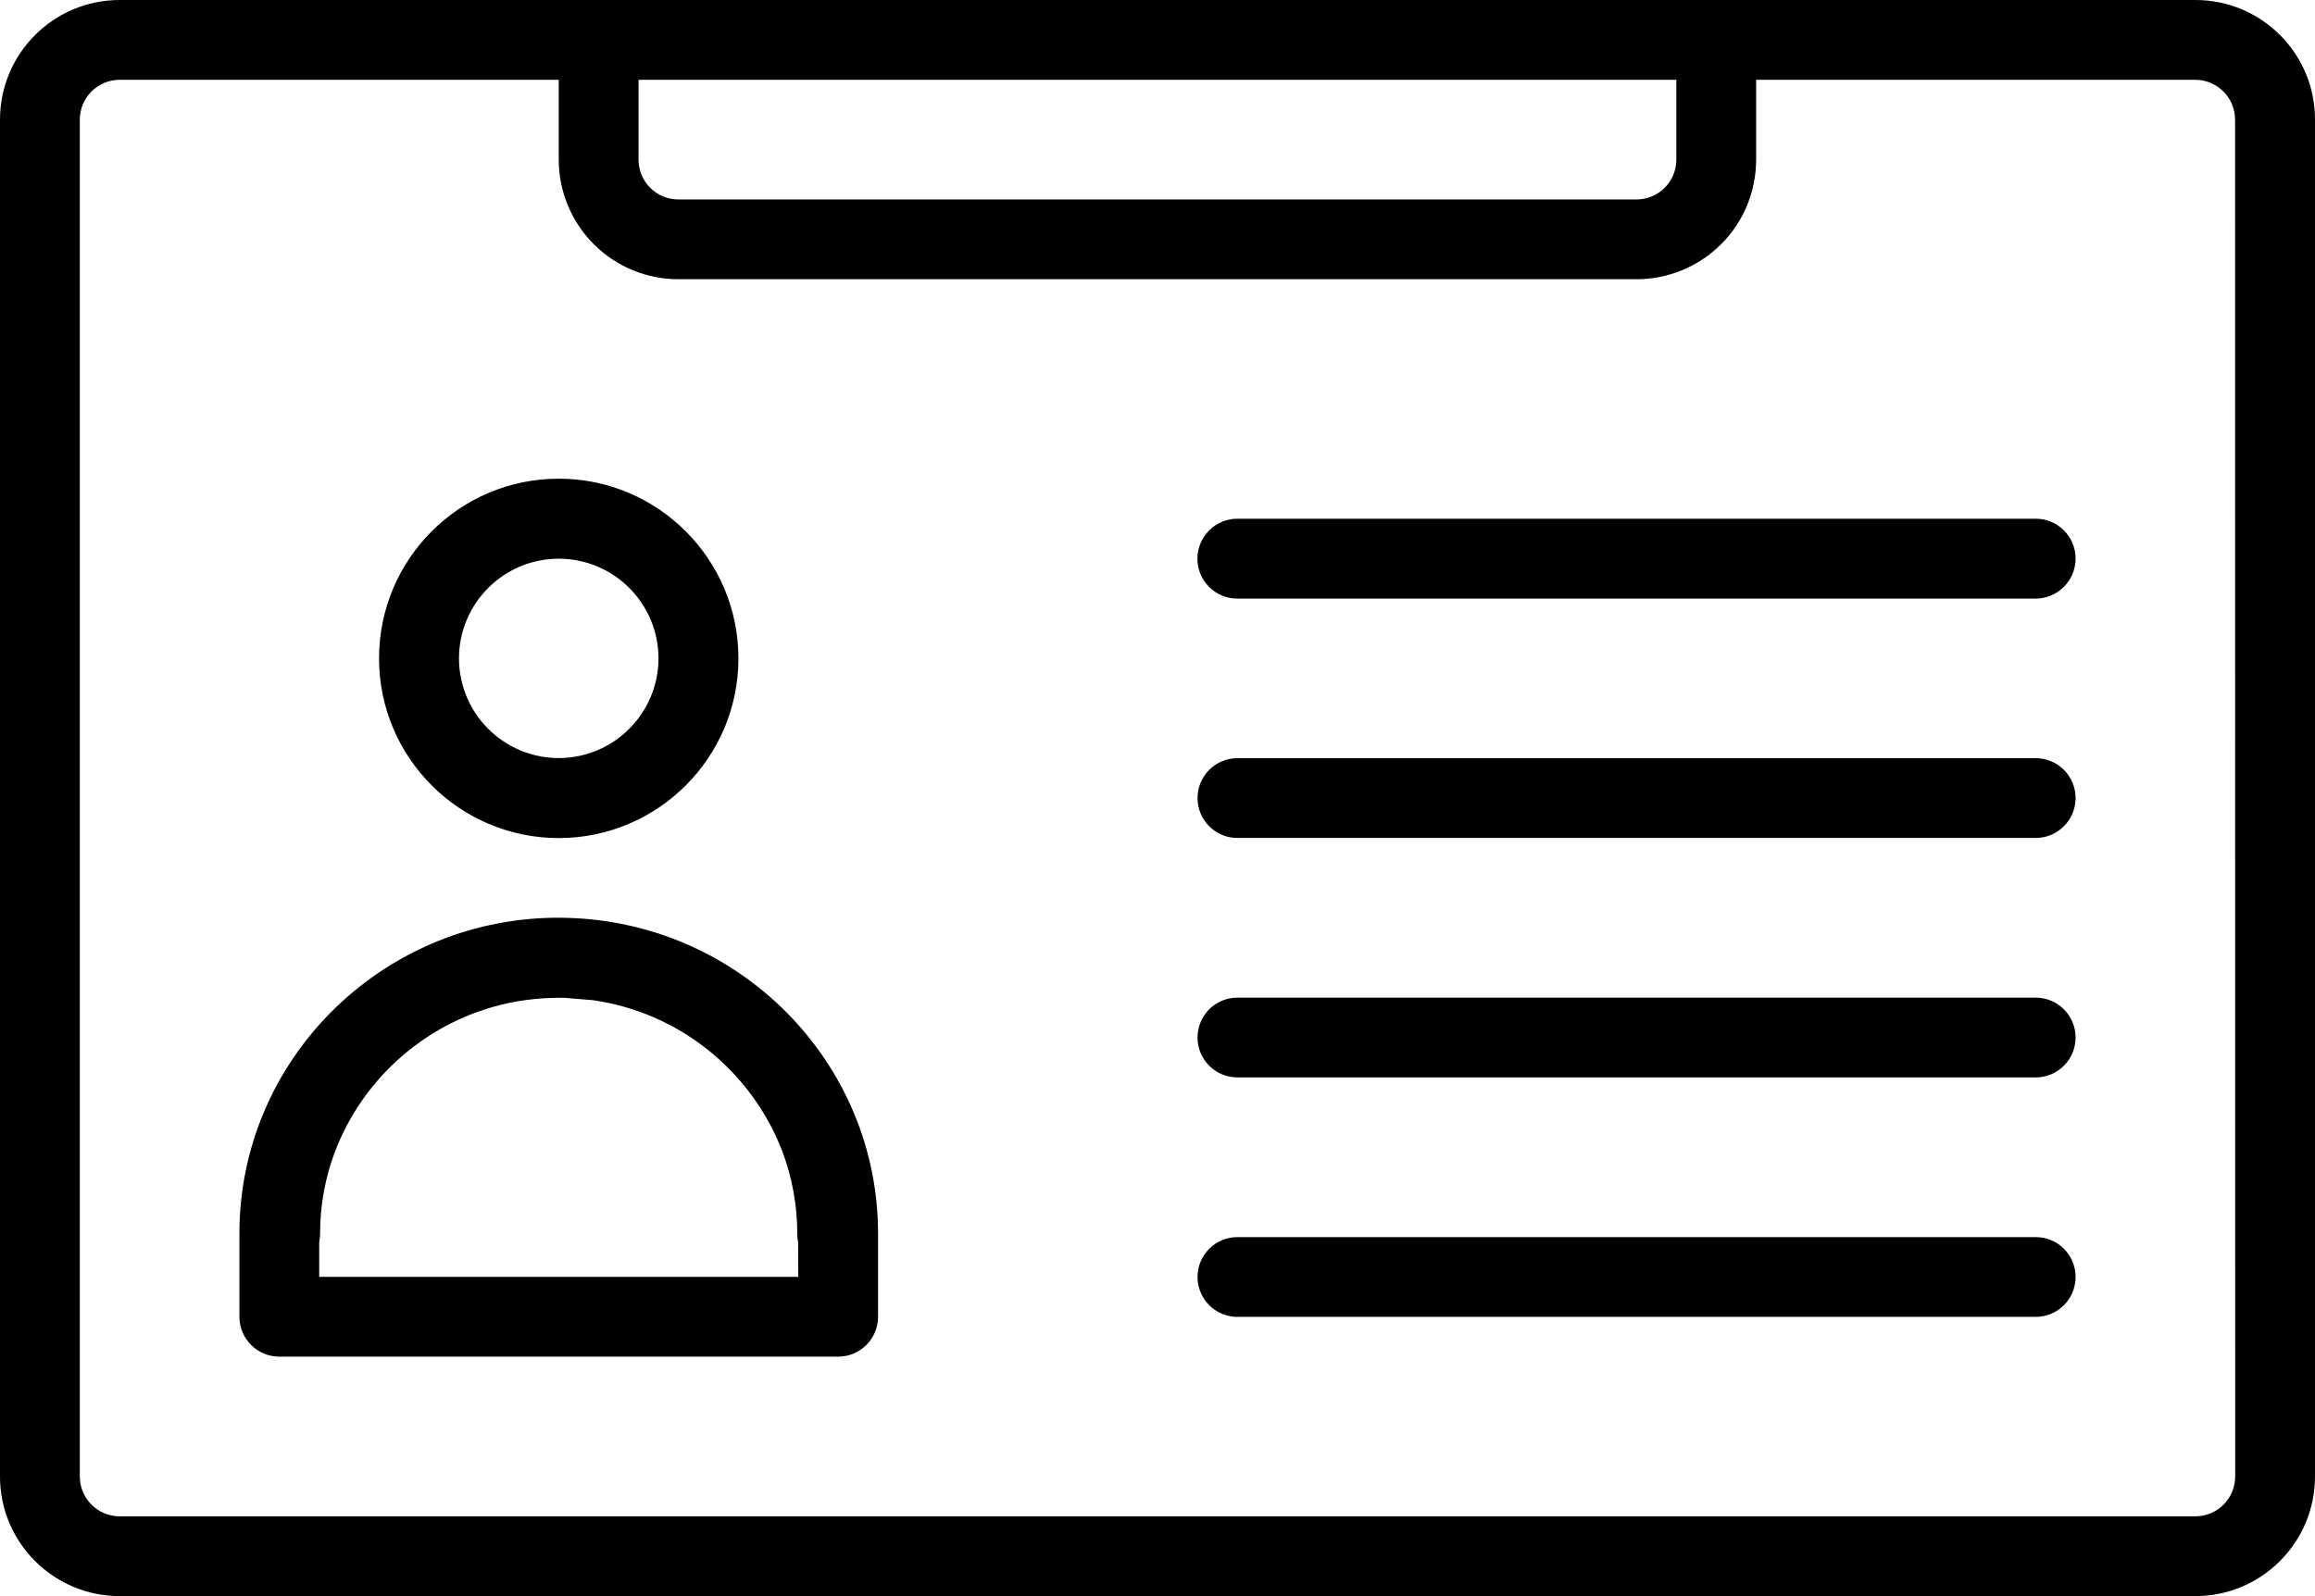 <?xml version="1.0" encoding="utf-8"?>
<!-- Generator: Adobe Illustrator 27.5.0, SVG Export Plug-In . SVG Version: 6.00 Build 0)  -->
<svg version="1.1" id="Layer_1" xmlns:serif="http://www.serif.com/"
	 xmlns="http://www.w3.org/2000/svg" xmlns:xlink="http://www.w3.org/1999/xlink" x="0px" y="0px" viewBox="0 0 1903 1312.4"
	 style="enable-background:new 0 0 1903 1312.4;" xml:space="preserve">
<path d="M1673.4,426.5h-656.2c-18.1,0-32.8,14.7-32.8,32.8s14.7,32.8,32.8,32.8h656.2c18.1,0,32.8-14.7,32.8-32.8
	S1691.5,426.5,1673.4,426.5z M459.3,393.7c-81.5,0-147.7,66.1-147.7,147.7c0,81.5,66.2,147.7,147.7,147.7S607,622.9,607,541.4
	C607,459.9,540.8,393.7,459.3,393.7z M459.3,623.4c-45.3,0-82-36.8-82-82c0-45.2,36.7-82,82-82s82,36.8,82,82
	C541.3,586.6,504.6,623.4,459.3,623.4z M1673.4,623.4h-656.2c-18.1,0-32.8,14.7-32.8,32.8c0,18.1,14.7,32.8,32.8,32.8h656.2
	c18.1,0,32.8-14.7,32.8-32.8S1691.5,623.4,1673.4,623.4z M1673.4,820.3h-656.2c-18.1,0-32.8,14.7-32.8,32.8
	c0,18.1,14.7,32.8,32.8,32.8h656.2c18.1,0,32.8-14.7,32.8-32.8S1691.5,820.3,1673.4,820.3z M1673.4,1017.2h-656.2
	c-18.1,0-32.8,14.7-32.8,32.8c0,18.1,14.7,32.8,32.8,32.8h656.2c18.1,0,32.8-14.7,32.8-32.8
	C1706.2,1031.8,1691.5,1017.2,1673.4,1017.2z M465.5,754.7l-5-0.1h-4.9c-143.2,1.9-258.8,117.6-258.8,259.7v68.4
	c0,18.1,14.7,32.8,32.8,32.8H689c18.1,0,32.8-14.7,32.8-32.8v-68.3C721.8,873.1,607.5,758,465.5,754.7z M656.2,1050H262.4v-28.8
	c0.5-2.2,0.7-4.4,0.7-6.7c0-23.7,4.3-46.4,12.2-67.4c23.5-61.7,77.1-108.4,142.9-122.4c9.5-2,19.3-3.3,29.2-3.9l11.9-0.4l5.2,0.1
	l22.9,1.9c71.7,10.2,130.9,59.1,155.9,124.8c7.8,21,12.1,43.7,12.1,67.3c0,2.3,0.2,4.6,0.7,6.7L656.2,1050L656.2,1050z
	 M1673.4,426.5h-656.2c-18.1,0-32.8,14.7-32.8,32.8s14.7,32.8,32.8,32.8h656.2c18.1,0,32.8-14.7,32.8-32.8
	S1691.5,426.5,1673.4,426.5z M1673.4,623.4h-656.2c-18.1,0-32.8,14.7-32.8,32.8c0,18.1,14.7,32.8,32.8,32.8h656.2
	c18.1,0,32.8-14.7,32.8-32.8S1691.5,623.4,1673.4,623.4z M1673.4,820.3h-656.2c-18.1,0-32.8,14.7-32.8,32.8
	c0,18.1,14.7,32.8,32.8,32.8h656.2c18.1,0,32.8-14.7,32.8-32.8S1691.5,820.3,1673.4,820.3z M1673.4,1017.2h-656.2
	c-18.1,0-32.8,14.7-32.8,32.8c0,18.1,14.7,32.8,32.8,32.8h656.2c18.1,0,32.8-14.7,32.8-32.8
	C1706.2,1031.8,1691.5,1017.2,1673.4,1017.2z M465.5,754.7l-5-0.1h-4.9c-143.2,1.9-258.8,117.6-258.8,259.7v68.4
	c0,18.1,14.7,32.8,32.8,32.8H689c18.1,0,32.8-14.7,32.8-32.8v-68.3C721.8,873.1,607.5,758,465.5,754.7z M656.2,1050H262.4v-28.8
	c0.5-2.2,0.7-4.4,0.7-6.7c0-23.7,4.3-46.4,12.2-67.4c23.5-61.7,77.1-108.4,142.9-122.4c9.5-2,19.3-3.3,29.2-3.9l11.9-0.4l5.2,0.1
	l22.9,1.9c71.7,10.2,130.9,59.1,155.9,124.8c7.8,21,12.1,43.7,12.1,67.3c0,2.3,0.2,4.6,0.7,6.7L656.2,1050L656.2,1050z M459.3,393.7
	c-81.5,0-147.7,66.1-147.7,147.7c0,81.5,66.2,147.7,147.7,147.7S607,622.9,607,541.4C607,459.9,540.8,393.7,459.3,393.7z
	 M459.3,623.4c-45.3,0-82-36.8-82-82c0-45.2,36.7-82,82-82s82,36.8,82,82C541.3,586.6,504.6,623.4,459.3,623.4z M459.3,393.7
	c-81.5,0-147.7,66.1-147.7,147.7c0,81.5,66.2,147.7,147.7,147.7S607,622.9,607,541.4C607,459.9,540.8,393.7,459.3,393.7z
	 M459.3,623.4c-45.3,0-82-36.8-82-82c0-45.2,36.7-82,82-82s82,36.8,82,82C541.3,586.6,504.6,623.4,459.3,623.4z M465.5,754.7l-5-0.1
	h-4.9c-143.2,1.9-258.8,117.6-258.8,259.7v68.4c0,18.1,14.7,32.8,32.8,32.8H689c18.1,0,32.8-14.7,32.8-32.8v-68.3
	C721.8,873.1,607.5,758,465.5,754.7z M656.2,1050H262.4v-28.8c0.5-2.2,0.7-4.4,0.7-6.7c0-23.7,4.3-46.4,12.2-67.4
	c23.5-61.7,77.1-108.4,142.9-122.4c9.5-2,19.3-3.3,29.2-3.9l11.9-0.4l5.2,0.1l22.9,1.9c71.7,10.2,130.9,59.1,155.9,124.8
	c7.8,21,12.1,43.7,12.1,67.3c0,2.3,0.2,4.6,0.7,6.7L656.2,1050L656.2,1050z M1673.4,1017.2h-656.2c-18.1,0-32.8,14.7-32.8,32.8
	c0,18.1,14.7,32.8,32.8,32.8h656.2c18.1,0,32.8-14.7,32.8-32.8C1706.2,1031.8,1691.5,1017.2,1673.4,1017.2z M1673.4,820.3h-656.2
	c-18.1,0-32.8,14.7-32.8,32.8c0,18.1,14.7,32.8,32.8,32.8h656.2c18.1,0,32.8-14.7,32.8-32.8S1691.5,820.3,1673.4,820.3z
	 M1673.4,623.4h-656.2c-18.1,0-32.8,14.7-32.8,32.8c0,18.1,14.7,32.8,32.8,32.8h656.2c18.1,0,32.8-14.7,32.8-32.8
	S1691.5,623.4,1673.4,623.4z M1673.4,426.5h-656.2c-18.1,0-32.8,14.7-32.8,32.8s14.7,32.8,32.8,32.8h656.2
	c18.1,0,32.8-14.7,32.8-32.8S1691.5,426.5,1673.4,426.5z M1017.1,492.2h656.2c18.1,0,32.8-14.7,32.8-32.8s-14.7-32.8-32.8-32.8
	h-656.2c-18.1,0-32.8,14.7-32.8,32.8C984.3,477.5,999,492.2,1017.1,492.2z M1673.4,623.4h-656.2c-18.1,0-32.8,14.7-32.8,32.8
	c0,18.1,14.7,32.8,32.8,32.8h656.2c18.1,0,32.8-14.7,32.8-32.8S1691.5,623.4,1673.4,623.4z M1673.4,820.3h-656.2
	c-18.1,0-32.8,14.7-32.8,32.8c0,18.1,14.7,32.8,32.8,32.8h656.2c18.1,0,32.8-14.7,32.8-32.8S1691.5,820.3,1673.4,820.3z
	 M1673.4,1017.2h-656.2c-18.1,0-32.8,14.7-32.8,32.8c0,18.1,14.7,32.8,32.8,32.8h656.2c18.1,0,32.8-14.7,32.8-32.8
	C1706.2,1031.8,1691.5,1017.2,1673.4,1017.2z M465.5,754.7l-5-0.1h-4.9c-143.2,1.9-258.8,117.6-258.8,259.7v68.4
	c0,18.1,14.7,32.8,32.8,32.8H689c18.1,0,32.8-14.7,32.8-32.8v-68.3C721.8,873.1,607.5,758,465.5,754.7z M656.2,1021.1v28.8H262.4
	v-28.8c0.5-2.2,0.7-4.4,0.7-6.7c0-23.7,4.3-46.4,12.2-67.4c23.5-61.7,77.1-108.4,142.9-122.4c9.5-2,19.3-3.3,29.2-3.9l11.9-0.4
	l5.2,0.1l22.9,1.9c71.7,10.2,130.9,59.1,155.9,124.8c7.8,21,12.1,43.7,12.1,67.3C655.5,1016.7,655.7,1019,656.2,1021.1z M459.3,689
	c81.5,0,147.7-66.2,147.7-147.7c0-81.5-66.2-147.7-147.7-147.7s-147.7,66.1-147.7,147.7C311.7,622.9,377.8,689,459.3,689z
	 M459.3,459.3c45.3,0,82,36.8,82,82c0,45.2-36.8,82-82,82c-45.3,0-82-36.8-82-82C377.3,496.1,414,459.3,459.3,459.3z M1804.6,0H98.4
	C44,0,0,44.1,0,98.4V1214c0,54.4,44.1,98.4,98.4,98.4h1706.2c54.4,0,98.4-44.1,98.4-98.4V98.4C1903.1,44,1859,0,1804.6,0z
	 M524.9,65.6H1378v65.6c0,8.7-3.4,17.1-9.6,23.2c-6.1,6.2-14.5,9.6-23.2,9.6H557.7c-8.7,0-17.1-3.4-23.2-9.6
	c-6.2-6.1-9.6-14.5-9.6-23.2V65.6z M1837.4,1214c0,18.1-14.7,32.8-32.8,32.8H98.4c-18.1,0-32.8-14.7-32.8-32.8V98.4
	c0-18.1,14.7-32.8,32.8-32.8h360.9v65.6c0,26.1,10.4,51.2,28.8,69.6c18.4,18.5,43.5,28.8,69.6,28.8h787.5
	c26.1,0,51.2-10.4,69.6-28.8c18.5-18.4,28.8-43.5,28.8-69.6V65.6h360.9c18.1,0,32.8,14.7,32.8,32.8L1837.4,1214L1837.4,1214z
	 M1673.4,426.5h-656.2c-18.1,0-32.8,14.7-32.8,32.8s14.7,32.8,32.8,32.8h656.2c18.1,0,32.8-14.7,32.8-32.8
	S1691.5,426.5,1673.4,426.5z M1673.4,623.4h-656.2c-18.1,0-32.8,14.7-32.8,32.8c0,18.1,14.7,32.8,32.8,32.8h656.2
	c18.1,0,32.8-14.7,32.8-32.8S1691.5,623.4,1673.4,623.4z M1673.4,820.3h-656.2c-18.1,0-32.8,14.7-32.8,32.8
	c0,18.1,14.7,32.8,32.8,32.8h656.2c18.1,0,32.8-14.7,32.8-32.8S1691.5,820.3,1673.4,820.3z M1673.4,1017.2h-656.2
	c-18.1,0-32.8,14.7-32.8,32.8c0,18.1,14.7,32.8,32.8,32.8h656.2c18.1,0,32.8-14.7,32.8-32.8
	C1706.2,1031.8,1691.5,1017.2,1673.4,1017.2z M465.5,754.7l-5-0.1h-4.9c-143.2,1.9-258.8,117.6-258.8,259.7v68.4
	c0,18.1,14.7,32.8,32.8,32.8H689c18.1,0,32.8-14.7,32.8-32.8v-68.3C721.8,873.1,607.5,758,465.5,754.7z M656.2,1021.1v28.8H262.4
	v-28.8c0.5-2.2,0.7-4.4,0.7-6.7c0-23.7,4.3-46.4,12.2-67.4c23.5-61.7,77.1-108.4,142.9-122.4c9.5-2,19.3-3.3,29.2-3.9l11.9-0.4
	l5.2,0.1l22.9,1.9c71.7,10.2,130.9,59.1,155.9,124.8c7.8,21,12.1,43.7,12.1,67.3C655.5,1016.7,655.7,1019,656.2,1021.1z M459.3,689
	c81.5,0,147.7-66.2,147.7-147.7c0-81.5-66.2-147.7-147.7-147.7s-147.7,66.1-147.7,147.7C311.7,622.9,377.8,689,459.3,689z
	 M459.3,459.3c45.3,0,82,36.8,82,82c0,45.2-36.8,82-82,82c-45.3,0-82-36.8-82-82C377.3,496.1,414,459.3,459.3,459.3z M459.3,393.7
	c-81.5,0-147.7,66.1-147.7,147.7c0,81.5,66.2,147.7,147.7,147.7S607,622.9,607,541.4C607,459.9,540.8,393.7,459.3,393.7z
	 M459.3,623.4c-45.3,0-82-36.8-82-82c0-45.2,36.7-82,82-82s82,36.8,82,82C541.3,586.6,504.6,623.4,459.3,623.4z M465.5,754.7l-5-0.1
	h-4.9c-143.2,1.9-258.8,117.6-258.8,259.7v68.4c0,18.1,14.7,32.8,32.8,32.8H689c18.1,0,32.8-14.7,32.8-32.8v-68.3
	C721.8,873.1,607.5,758,465.5,754.7z M656.2,1050H262.4v-28.8c0.5-2.2,0.7-4.4,0.7-6.7c0-23.7,4.3-46.4,12.2-67.4
	c23.5-61.7,77.1-108.4,142.9-122.4c9.5-2,19.3-3.3,29.2-3.9l11.9-0.4l5.2,0.1l22.9,1.9c71.7,10.2,130.9,59.1,155.9,124.8
	c7.8,21,12.1,43.7,12.1,67.3c0,2.3,0.2,4.6,0.7,6.7L656.2,1050L656.2,1050z M1673.4,1017.2h-656.2c-18.1,0-32.8,14.7-32.8,32.8
	c0,18.1,14.7,32.8,32.8,32.8h656.2c18.1,0,32.8-14.7,32.8-32.8C1706.2,1031.8,1691.5,1017.2,1673.4,1017.2z M1673.4,820.3h-656.2
	c-18.1,0-32.8,14.7-32.8,32.8c0,18.1,14.7,32.8,32.8,32.8h656.2c18.1,0,32.8-14.7,32.8-32.8S1691.5,820.3,1673.4,820.3z
	 M1673.4,623.4h-656.2c-18.1,0-32.8,14.7-32.8,32.8c0,18.1,14.7,32.8,32.8,32.8h656.2c18.1,0,32.8-14.7,32.8-32.8
	S1691.5,623.4,1673.4,623.4z M1673.4,426.5h-656.2c-18.1,0-32.8,14.7-32.8,32.8s14.7,32.8,32.8,32.8h656.2
	c18.1,0,32.8-14.7,32.8-32.8S1691.5,426.5,1673.4,426.5z M1673.4,426.5h-656.2c-18.1,0-32.8,14.7-32.8,32.8s14.7,32.8,32.8,32.8
	h656.2c18.1,0,32.8-14.7,32.8-32.8S1691.5,426.5,1673.4,426.5z M1673.4,623.4h-656.2c-18.1,0-32.8,14.7-32.8,32.8
	c0,18.1,14.7,32.8,32.8,32.8h656.2c18.1,0,32.8-14.7,32.8-32.8S1691.5,623.4,1673.4,623.4z M1673.4,820.3h-656.2
	c-18.1,0-32.8,14.7-32.8,32.8c0,18.1,14.7,32.8,32.8,32.8h656.2c18.1,0,32.8-14.7,32.8-32.8S1691.5,820.3,1673.4,820.3z
	 M1673.4,1017.2h-656.2c-18.1,0-32.8,14.7-32.8,32.8c0,18.1,14.7,32.8,32.8,32.8h656.2c18.1,0,32.8-14.7,32.8-32.8
	C1706.2,1031.8,1691.5,1017.2,1673.4,1017.2z M465.5,754.7l-5-0.1h-4.9c-143.2,1.9-258.8,117.6-258.8,259.7v68.4
	c0,18.1,14.7,32.8,32.8,32.8H689c18.1,0,32.8-14.7,32.8-32.8v-68.3C721.8,873.1,607.5,758,465.5,754.7z M656.2,1050H262.4v-28.8
	c0.5-2.2,0.7-4.4,0.7-6.7c0-23.7,4.3-46.4,12.2-67.4c23.5-61.7,77.1-108.4,142.9-122.4c9.5-2,19.3-3.3,29.2-3.9l11.9-0.4l5.2,0.1
	l22.9,1.9c71.7,10.2,130.9,59.1,155.9,124.8c7.8,21,12.1,43.7,12.1,67.3c0,2.3,0.2,4.6,0.7,6.7L656.2,1050L656.2,1050z M459.3,393.7
	c-81.5,0-147.7,66.1-147.7,147.7c0,81.5,66.2,147.7,147.7,147.7S607,622.9,607,541.4C607,459.9,540.8,393.7,459.3,393.7z
	 M459.3,623.4c-45.3,0-82-36.8-82-82c0-45.2,36.7-82,82-82s82,36.8,82,82C541.3,586.6,504.6,623.4,459.3,623.4z"/>
</svg>
